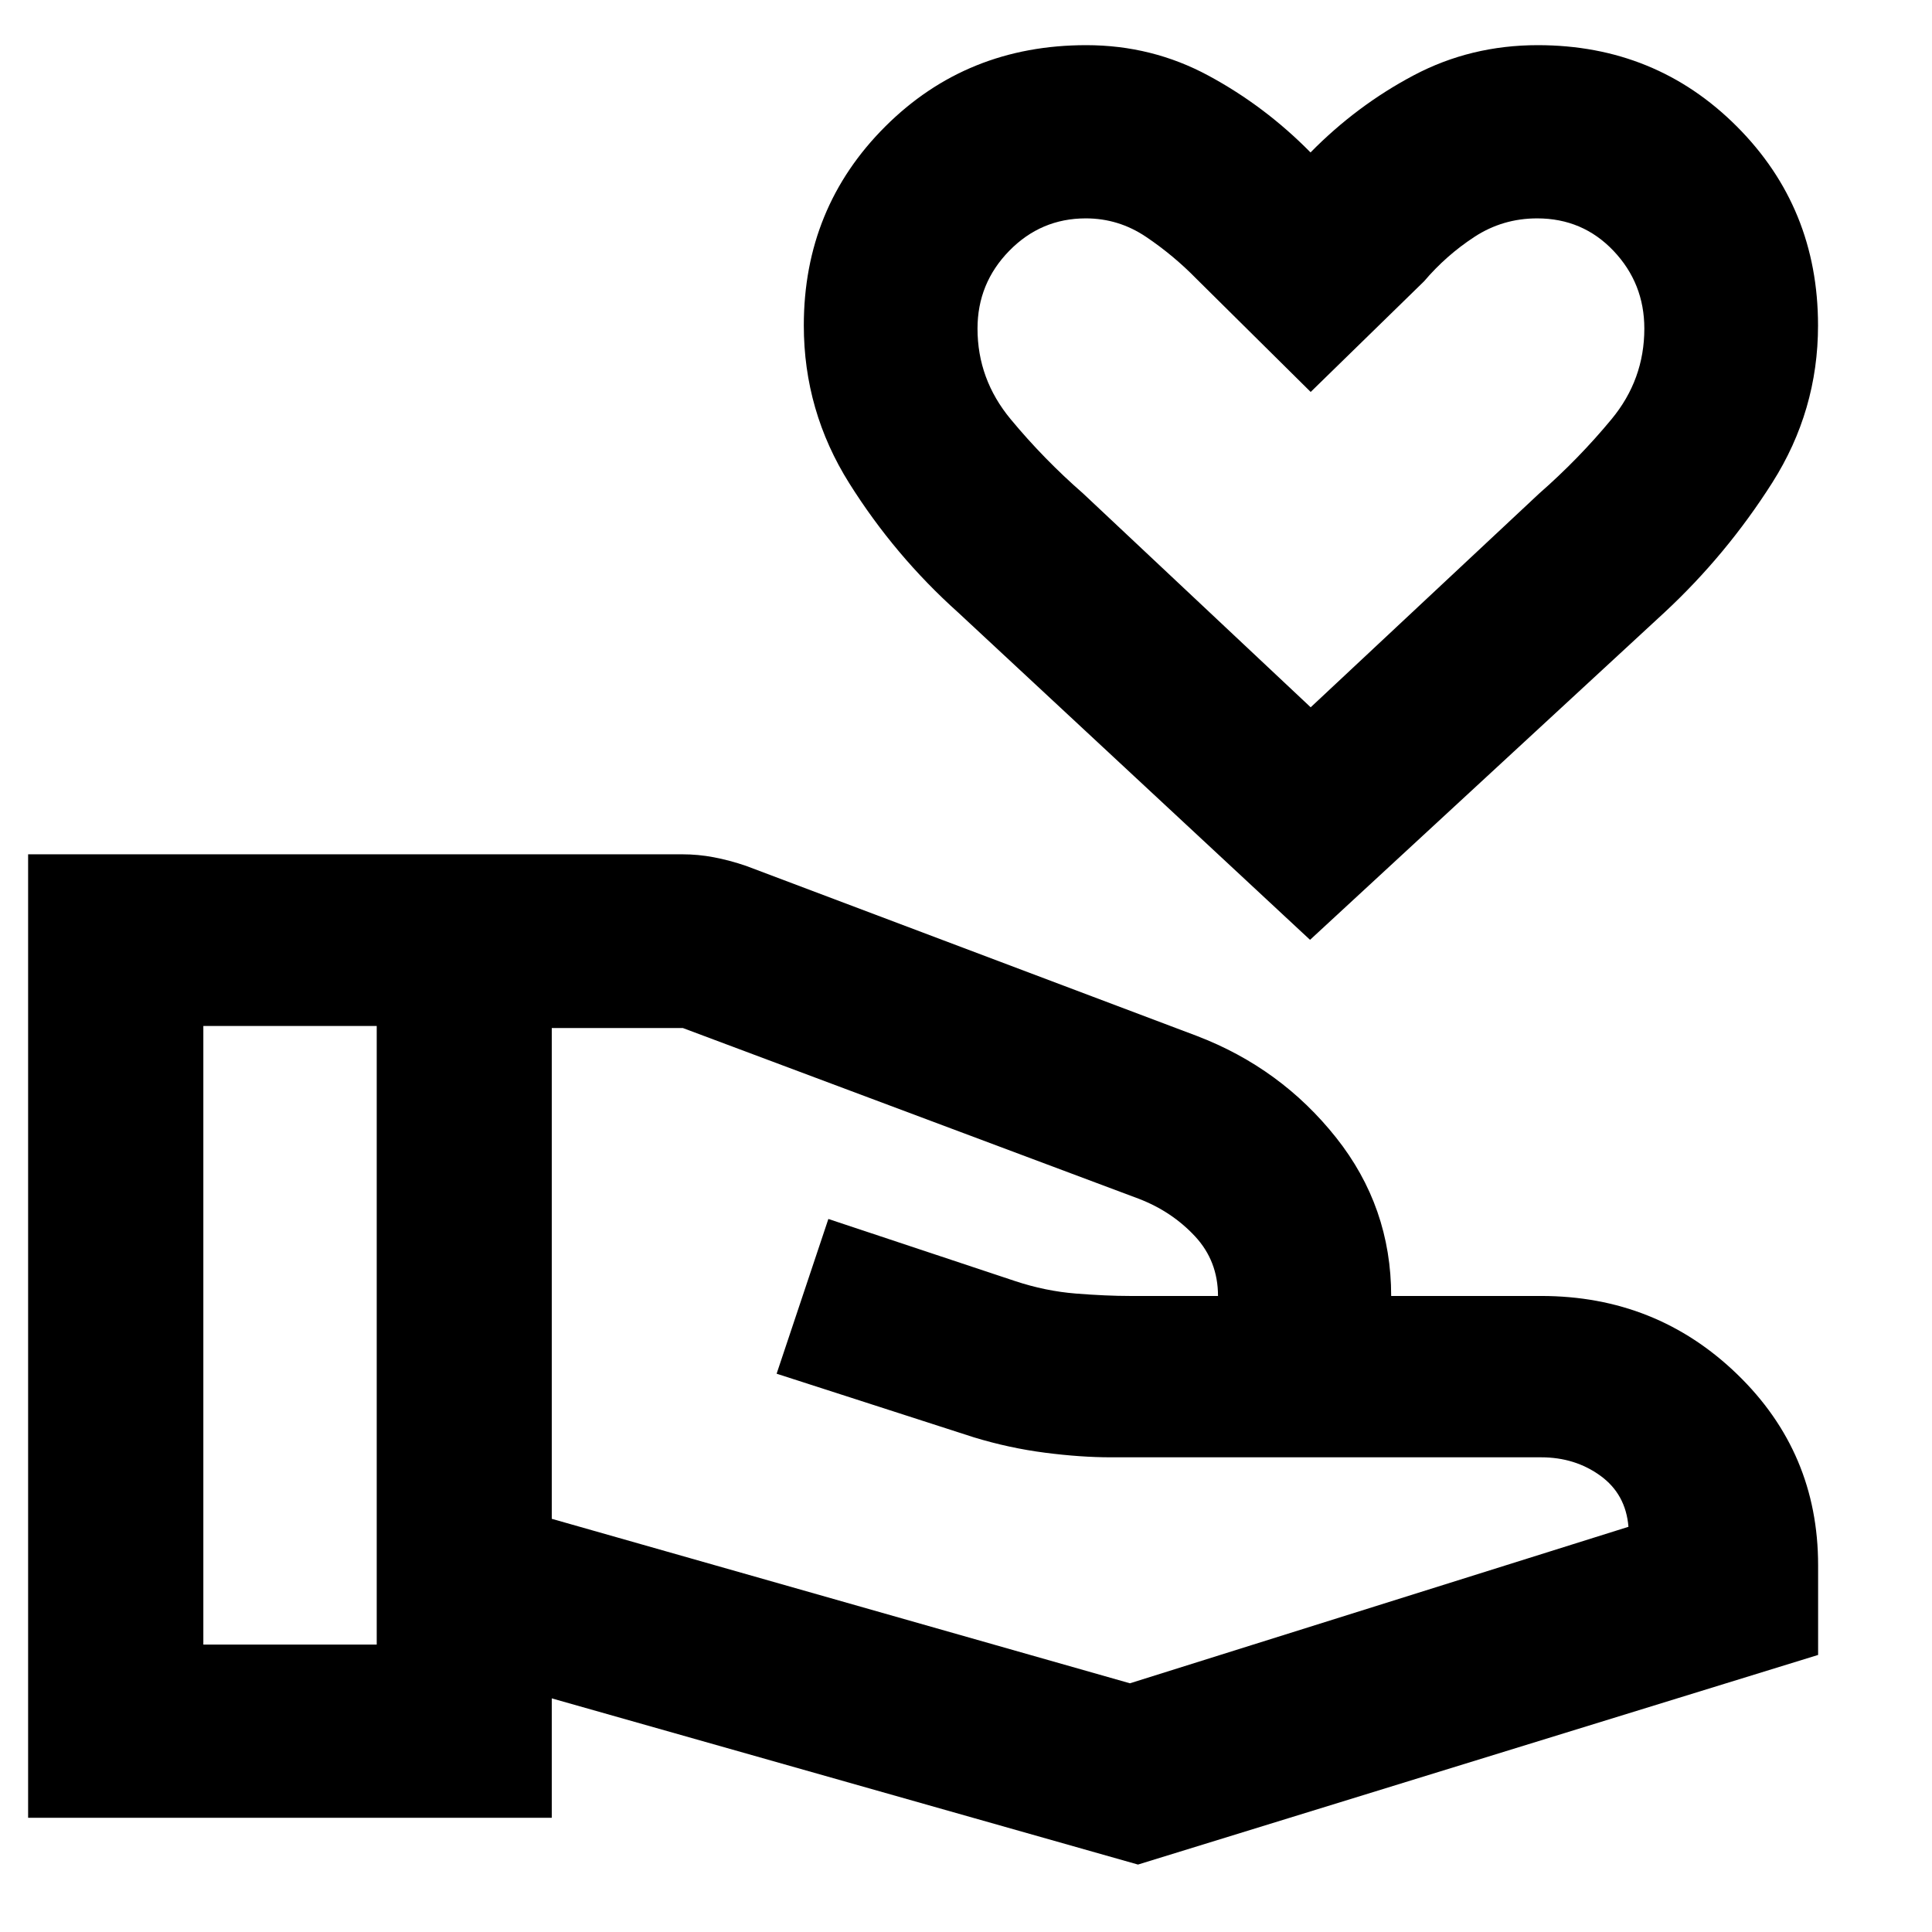 <svg xmlns="http://www.w3.org/2000/svg" height="40" viewBox="0 -960 960 960" width="40"><path d="M650.95-493 476.08-655.67Q444.59-683.9 422-719.86q-22.59-35.96-22.59-78.42 0-58.48 40.49-98.88t99.85-40.4q32.68 0 60.72 15.14 28.05 15.13 50.72 38.17 23-23.37 51.3-38.34 28.3-14.97 61.63-14.97 58.56 0 98.91 40.4 40.34 40.4 40.34 98.88 0 42.3-22.74 78.13-22.75 35.82-53.57 64.48L650.95-493Zm.32-115.55 113.52-106.21q19.64-17.21 35.95-36.92 16.32-19.71 16.32-45.03 0-22.53-15.32-38.65-15.31-16.13-37.94-16.13-17.13 0-31.21 9.22-14.07 9.21-24.97 22.04l-56.35 54.99-56.62-56.07q-11.56-11.84-25.2-21.01-13.64-9.17-29.94-9.17-22.27 0-38.03 16.13-15.76 16.12-15.76 38.65 0 25.13 16.45 44.98 16.45 19.85 35.99 36.91l113.11 106.27Zm-377.1 403.24 287.29 81.73 247.71-77.76q-1.33-16.24-13.95-25.38-12.62-9.15-29.43-9.15H551.98q-15.03 0-32.75-2.29-17.71-2.28-35.29-7.63l-98.04-31.62 25.71-76.89 92.67 30.82q15.17 5.04 30.29 6.24 15.13 1.2 26.9 1.2h43.75q0-17.38-11.45-29.67-11.45-12.29-27.88-18.62l-226.61-84.86h-65.11v243.88ZM13.97-56.75V-535.5h325.08q7.87 0 15.62 1.47 7.75 1.46 16.04 4.28l224.06 84.52q41.73 15.98 69.11 50.47 27.39 34.48 27.39 78.72h74.52q57.2 0 97.41 38.89 40.21 38.88 40.21 94.9v44.58L565.46-33.51l-291.29-82.58v59.34H13.97Zm87.07-86.08h86.15v-307.36h-86.15v307.36Zm550.23-622.41Z"/></svg>